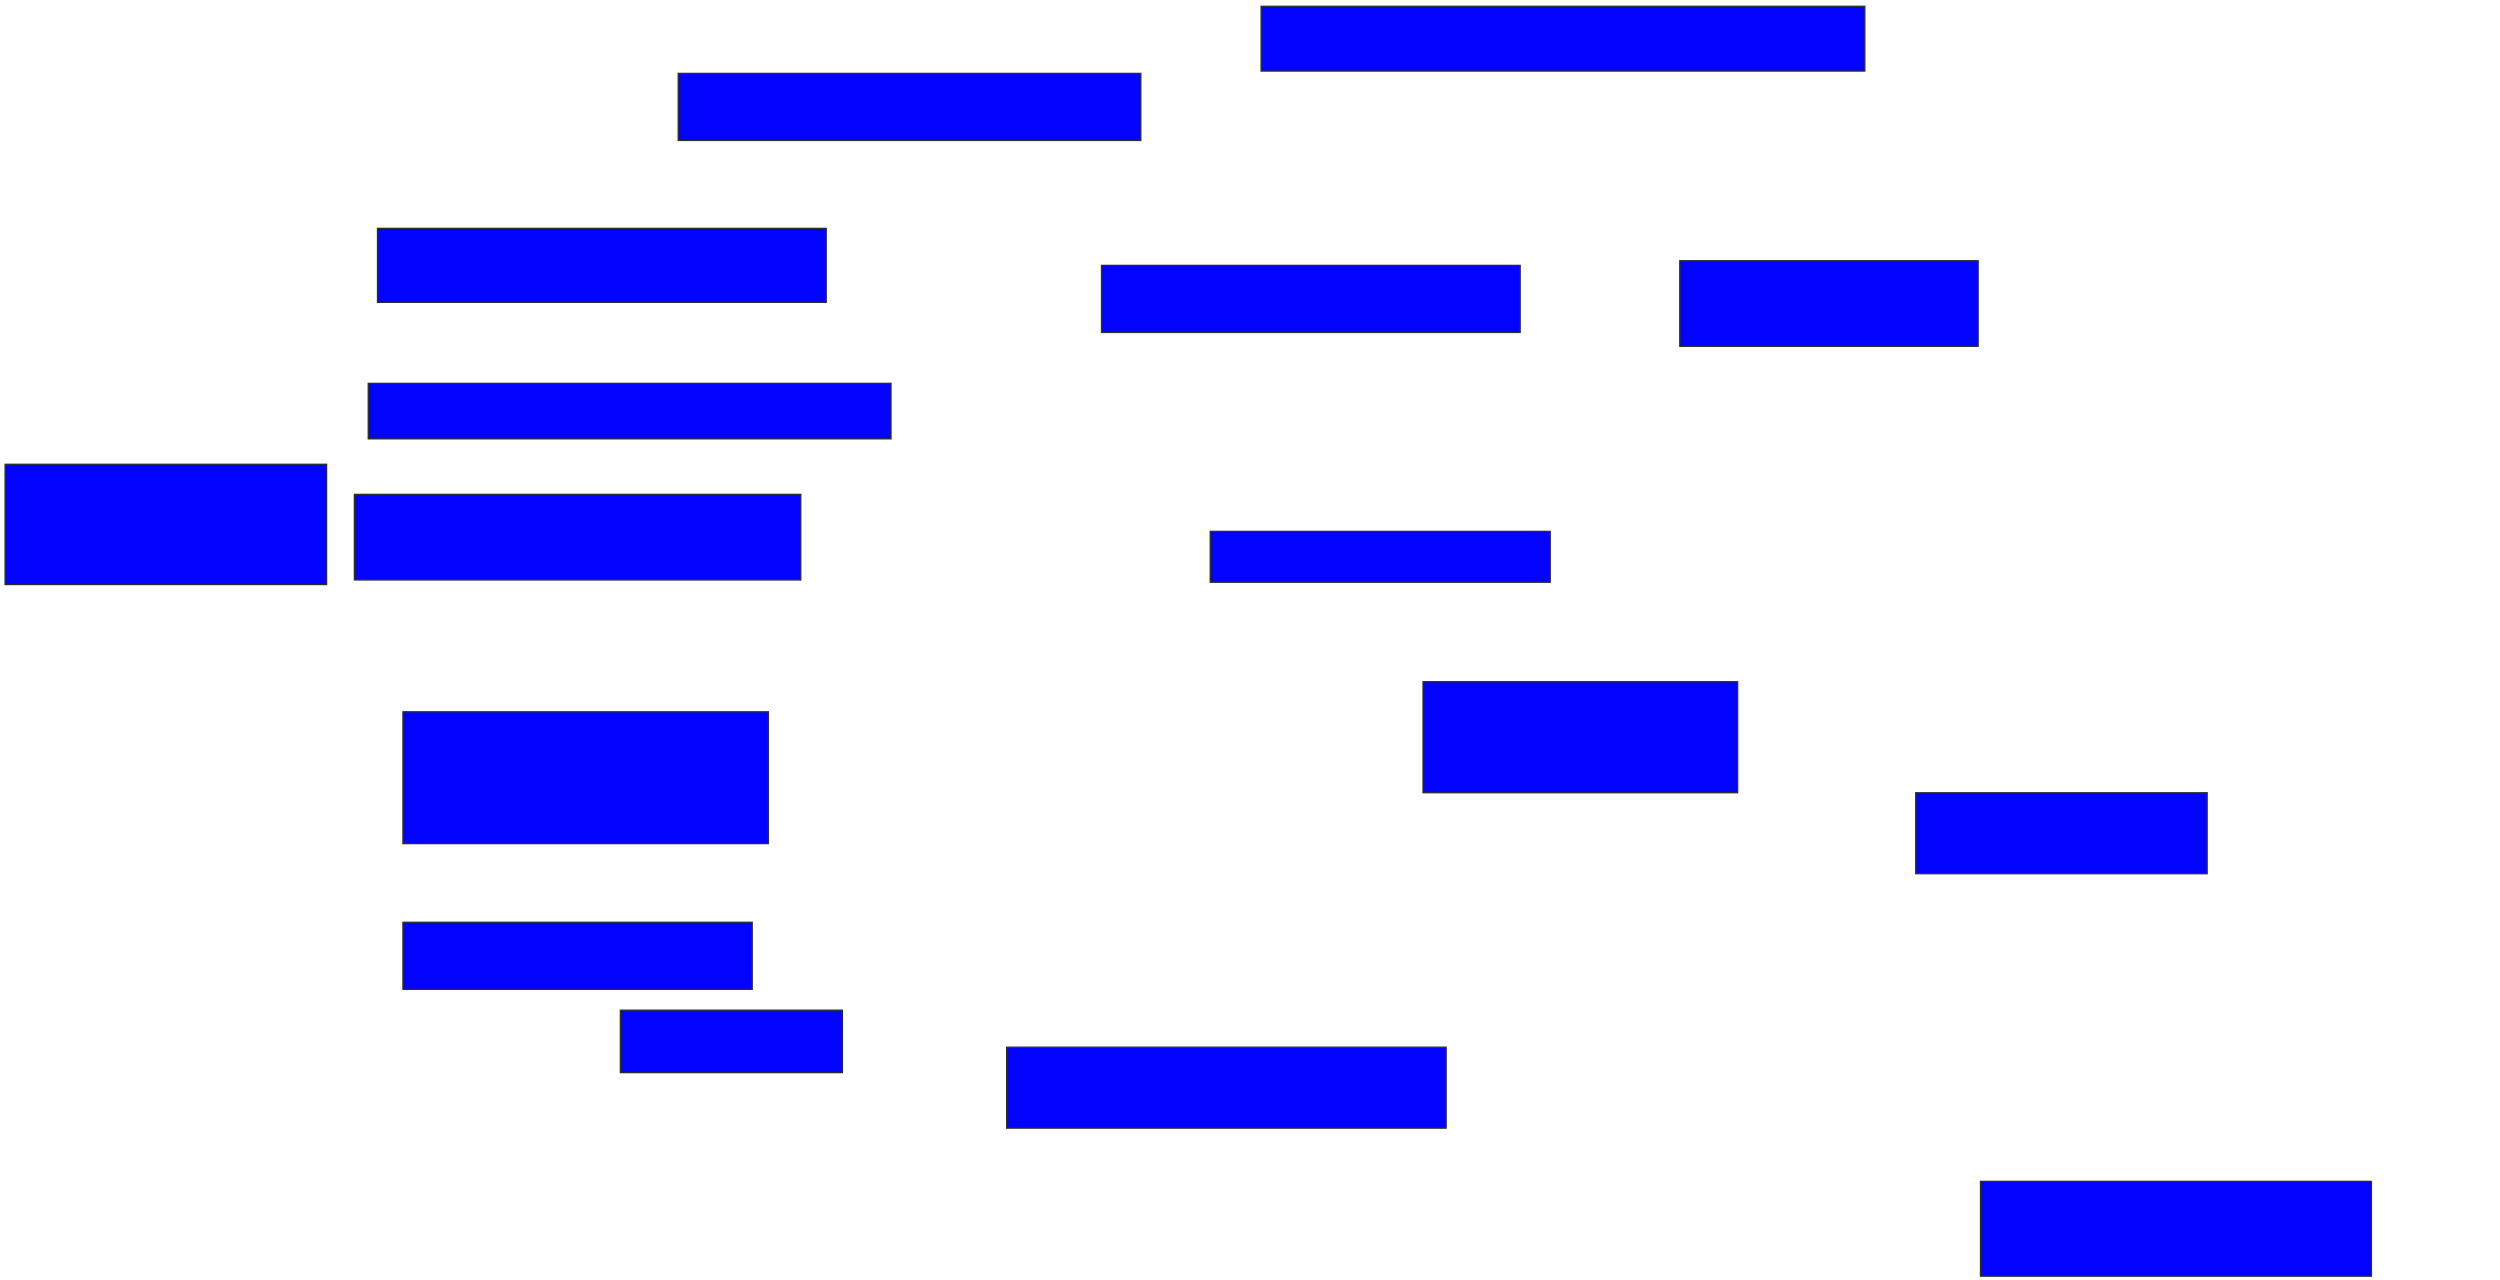 <svg xmlns="http://www.w3.org/2000/svg" width="1930" height="988">
 <!-- Created with Image Occlusion Enhanced -->
 <g>
  <title>Labels</title>
 </g>
 <g>
  <title>Masks</title>
  <rect id="f58932ea33894adb859429a312a7e979-ao-1" height="50" width="466.071" y="4.857" x="973.571" stroke="#2D2D2D" fill="#0203ff"/>
  <rect id="f58932ea33894adb859429a312a7e979-ao-2" height="51.786" width="357.143" y="56.643" x="523.571" stroke="#2D2D2D" fill="#0203ff"/>
  <rect id="f58932ea33894adb859429a312a7e979-ao-3" height="57.143" width="346.429" y="176.286" x="291.428" stroke="#2D2D2D" fill="#0203ff"/>
  <rect id="f58932ea33894adb859429a312a7e979-ao-4" height="92.857" width="248.214" y="358.428" x="3.928" stroke="#2D2D2D" fill="#0203ff"/>
  <rect id="f58932ea33894adb859429a312a7e979-ao-5" height="42.857" width="403.571" y="295.928" x="284.286" stroke="#2D2D2D" fill="#0203ff"/>
  <rect id="f58932ea33894adb859429a312a7e979-ao-6" height="66.071" width="344.643" y="381.643" x="273.571" stroke="#2D2D2D" fill="#0203ff"/>
  <rect id="f58932ea33894adb859429a312a7e979-ao-7" height="101.786" width="282.143" y="549.5" x="311.071" stroke="#2D2D2D" fill="#0203ff"/>
  <rect id="f58932ea33894adb859429a312a7e979-ao-8" height="51.786" width="269.643" y="712" x="311.071" stroke="#2D2D2D" fill="#0203ff"/>
  <rect id="f58932ea33894adb859429a312a7e979-ao-9" height="48.214" width="171.429" y="779.857" x="478.928" stroke="#2D2D2D" fill="#0203ff"/>
  <rect id="f58932ea33894adb859429a312a7e979-ao-10" height="62.5" width="339.286" y="808.428" x="777.143" stroke="#2D2D2D" fill="#0203ff"/>
  <rect id="f58932ea33894adb859429a312a7e979-ao-11" height="62.5" width="225" y="612" x="1478.928" stroke="#2D2D2D" fill="#0203ff"/>
  <rect id="f58932ea33894adb859429a312a7e979-ao-12" height="73.214" width="301.786" y="912" x="1528.928" stroke="#2D2D2D" fill="#0203ff"/>
  <rect id="f58932ea33894adb859429a312a7e979-ao-13" height="66.071" width="230.357" y="201.286" x="1296.786" stroke="#2D2D2D" fill="#0203ff"/>
  <rect id="f58932ea33894adb859429a312a7e979-ao-14" height="51.786" width="323.214" y="204.857" x="850.357" stroke="#2D2D2D" fill="#0203ff"/>
  <rect id="f58932ea33894adb859429a312a7e979-ao-15" height="39.286" width="262.5" y="410.214" x="934.286" stroke="#2D2D2D" fill="#0203ff"/>
  <rect id="f58932ea33894adb859429a312a7e979-ao-16" height="85.714" width="242.857" y="526.286" x="1098.571" stroke="#2D2D2D" fill="#0203ff"/>
  
 </g>
</svg>